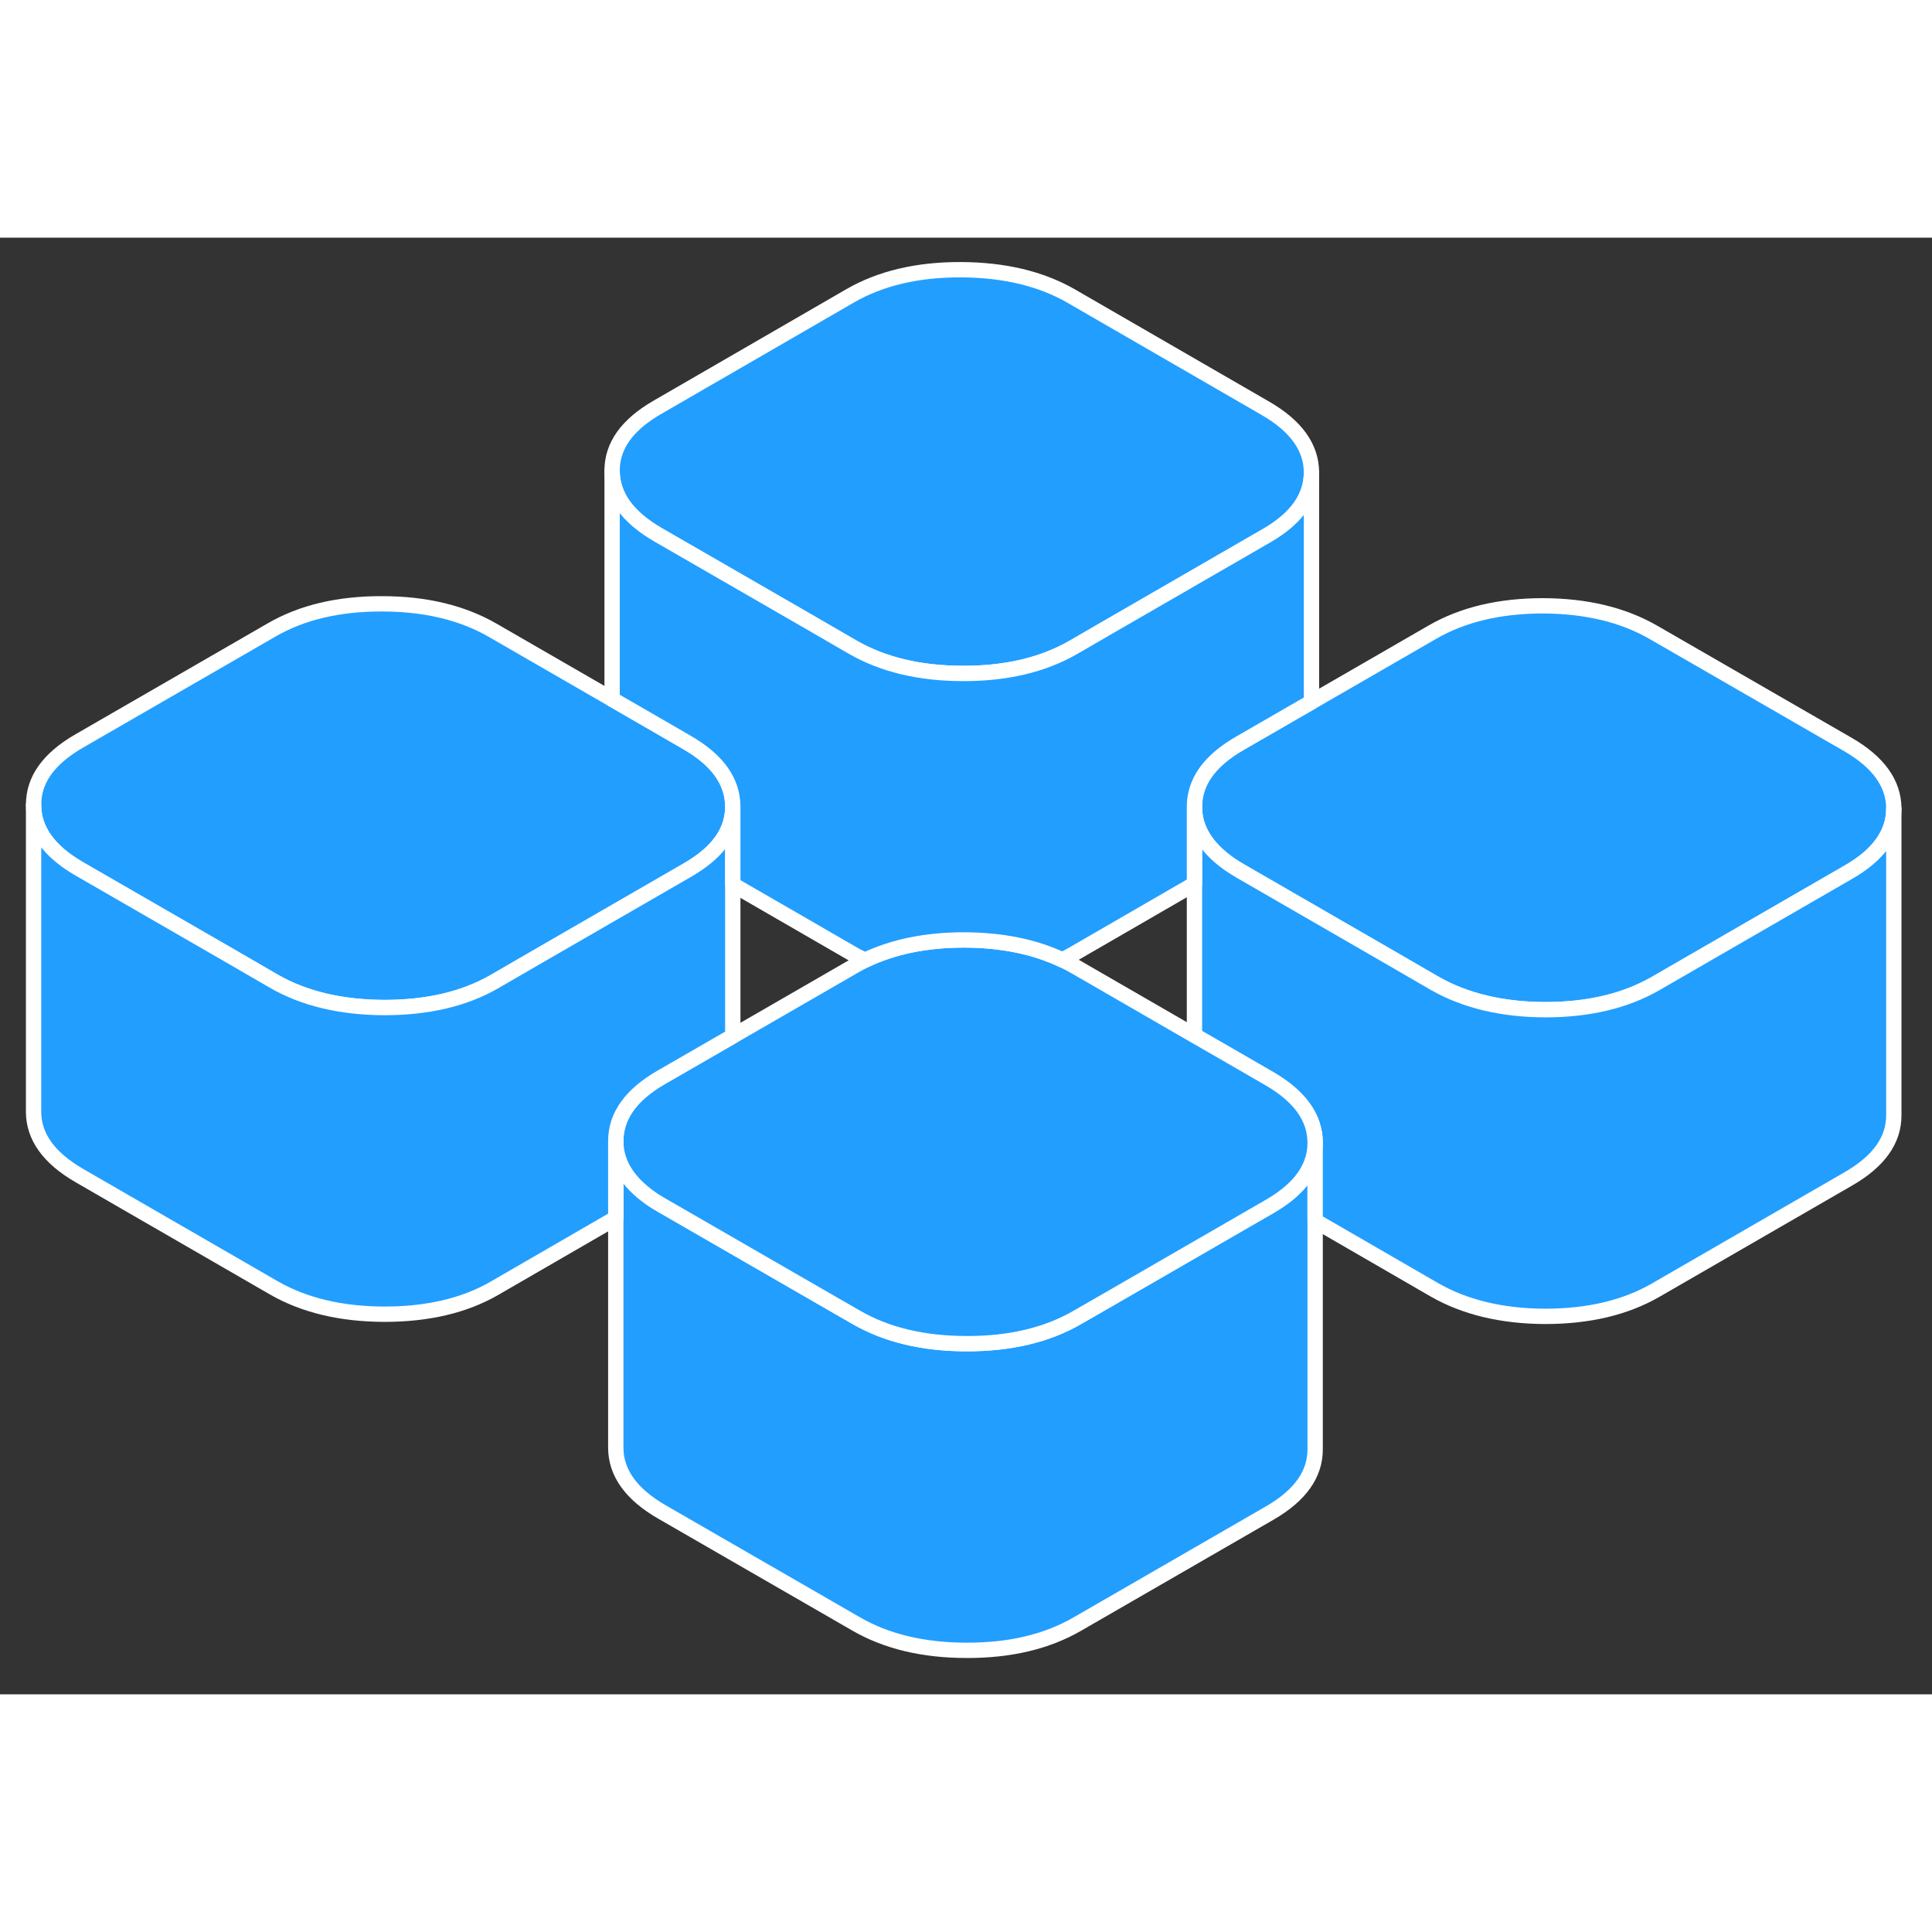 <svg width="48" height="48" viewBox="0 0 126 95" fill="#229EFF" xmlns="http://www.w3.org/2000/svg" stroke-width="1px" stroke-linecap="round" stroke-linejoin="round"><rect x="0" y="0" width="126" height="95" fill="#333333" stroke="none"/><path d="M85.77 59.03V79.01C85.78 80.64 84.79 82.03 82.82 83.17L70.24 90.43C68.26 91.57 65.86 92.14 63.04 92.13C60.21 92.13 57.8 91.55 55.82 90.4L43.16 83.1C41.17 81.95 40.17 80.56 40.16 78.93V58.93C40.17 60.35 40.93 61.58 42.43 62.64C42.65 62.8 42.9 62.95 43.16 63.1L53.25 68.92L55.82 70.4C57.8 71.55 60.21 72.13 63.04 72.13C65.86 72.13 68.26 71.57 70.24 70.43L72.69 69.02L82.82 63.17C83.04 63.04 83.25 62.91 83.44 62.78C84.99 61.73 85.77 60.47 85.77 59.03Z" stroke="white" stroke-linejoin="round"/><path d="M47.79 37.09V37.11C47.79 38.55 47.02 39.8 45.46 40.85C45.27 40.98 45.06 41.11 44.84 41.24L34.71 47.09L32.26 48.51C30.29 49.65 27.89 50.21 25.06 50.21C22.24 50.2 19.83 49.63 17.84 48.48L15.27 46.99L5.181 41.17C3.191 40.02 2.191 38.63 2.191 37C2.181 35.37 3.16 33.99 5.14 32.84L17.72 25.58C19.69 24.44 22.09 23.87 24.921 23.88C27.741 23.88 30.151 24.46 32.141 25.61L39.92 30.1L42.26 31.45L44.8 32.92C46.79 34.07 47.78 35.45 47.79 37.09Z" stroke="white" stroke-linejoin="round"/><path d="M85.53 15.3V15.32C85.53 16.94 84.55 18.32 82.58 19.45L72.45 25.3L70 26.72C68.02 27.86 65.62 28.43 62.8 28.42C59.97 28.42 57.57 27.84 55.58 26.69L53.01 25.2L42.92 19.38C40.93 18.23 39.93 16.85 39.92 15.21C39.91 13.58 40.9 12.2 42.88 11.06L55.45 3.79C57.43 2.65 59.83 2.08 62.66 2.09C65.48 2.1 67.89 2.67 69.88 3.82L82.53 11.13C84.52 12.28 85.52 13.67 85.53 15.3Z" stroke="white" stroke-linejoin="round"/><path d="M123.51 37.22V37.24C123.51 38.86 122.52 40.25 120.55 41.38L110.42 47.23L107.98 48.64C106 49.78 103.6 50.35 100.77 50.35C97.95 50.34 95.54 49.76 93.55 48.62L90.98 47.13L80.9 41.31C80.641 41.16 80.391 41 80.171 40.85C78.671 39.79 77.91 38.56 77.9 37.14C77.891 35.51 78.87 34.12 80.85 32.98L83.26 31.59L85.53 30.28L93.43 25.72C95.41 24.58 97.81 24.01 100.63 24.01C103.46 24.02 105.86 24.6 107.85 25.75L120.51 33.05C122.5 34.2 123.5 35.59 123.51 37.22Z" stroke="white" stroke-linejoin="round"/><path d="M123.51 37.24V57.22C123.52 58.85 122.53 60.24 120.55 61.38L107.98 68.64C106 69.78 103.6 70.35 100.77 70.35C97.95 70.34 95.54 69.76 93.55 68.62L85.77 64.12V59.01C85.76 57.38 84.76 55.99 82.77 54.84L80.23 53.37L77.9 52.03V37.14C77.9 38.56 78.67 39.79 80.17 40.85C80.39 41 80.64 41.16 80.9 41.31L90.98 47.13L93.55 48.62C95.54 49.76 97.95 50.34 100.77 50.35C103.6 50.35 106 49.78 107.98 48.64L110.42 47.23L120.55 41.38C122.52 40.25 123.51 38.86 123.51 37.24Z" stroke="white" stroke-linejoin="round"/><path d="M85.77 59.01V59.03C85.77 60.47 84.99 61.73 83.44 62.78C83.25 62.91 83.04 63.04 82.82 63.17L72.69 69.02L70.24 70.43C68.26 71.57 65.86 72.14 63.04 72.13C60.21 72.13 57.8 71.55 55.82 70.4L53.25 68.92L43.16 63.1C42.9 62.95 42.65 62.8 42.43 62.64C40.93 61.58 40.17 60.35 40.16 58.93C40.16 57.3 41.14 55.91 43.11 54.77L45.52 53.38L47.79 52.07L55.69 47.51C55.93 47.37 56.17 47.24 56.42 47.12C58.25 46.24 60.41 45.8 62.89 45.8C65.34 45.81 67.46 46.24 69.28 47.1C69.56 47.23 69.84 47.37 70.11 47.53L77.9 52.03L80.23 53.37L82.77 54.84C84.76 55.99 85.76 57.38 85.77 59.01Z" stroke="white" stroke-linejoin="round"/><path d="M47.79 37.11V52.07L45.52 53.38L43.11 54.77C41.14 55.91 40.15 57.3 40.16 58.93V63.94L32.26 68.51C30.29 69.65 27.89 70.21 25.06 70.21C22.24 70.2 19.83 69.63 17.84 68.48L5.18 61.17C3.19 60.02 2.19 58.63 2.19 57V37C2.19 38.63 3.19 40.02 5.18 41.17L15.27 46.99L17.84 48.48C19.83 49.63 22.24 50.2 25.06 50.21C27.89 50.21 30.29 49.65 32.26 48.51L34.71 47.09L44.84 41.24C45.06 41.11 45.27 40.98 45.46 40.85C47.02 39.8 47.79 38.55 47.79 37.11Z" stroke="white" stroke-linejoin="round"/><path d="M85.53 15.32V30.28L83.26 31.59L80.85 32.98C78.87 34.12 77.89 35.51 77.9 37.14V42.15L70 46.72C69.76 46.86 69.52 46.98 69.28 47.1C67.46 46.24 65.34 45.81 62.89 45.8C60.41 45.8 58.25 46.24 56.42 47.12C56.13 46.99 55.85 46.85 55.58 46.69L47.79 42.19V37.09C47.78 35.45 46.79 34.07 44.8 32.92L42.26 31.45L39.92 30.1V15.21C39.93 16.85 40.93 18.23 42.92 19.38L53.01 25.2L55.58 26.69C57.57 27.84 59.97 28.42 62.8 28.42C65.62 28.43 68.02 27.86 70 26.72L72.45 25.3L82.58 19.45C84.55 18.32 85.53 16.94 85.53 15.32Z" stroke="white" stroke-linejoin="round"/></svg>